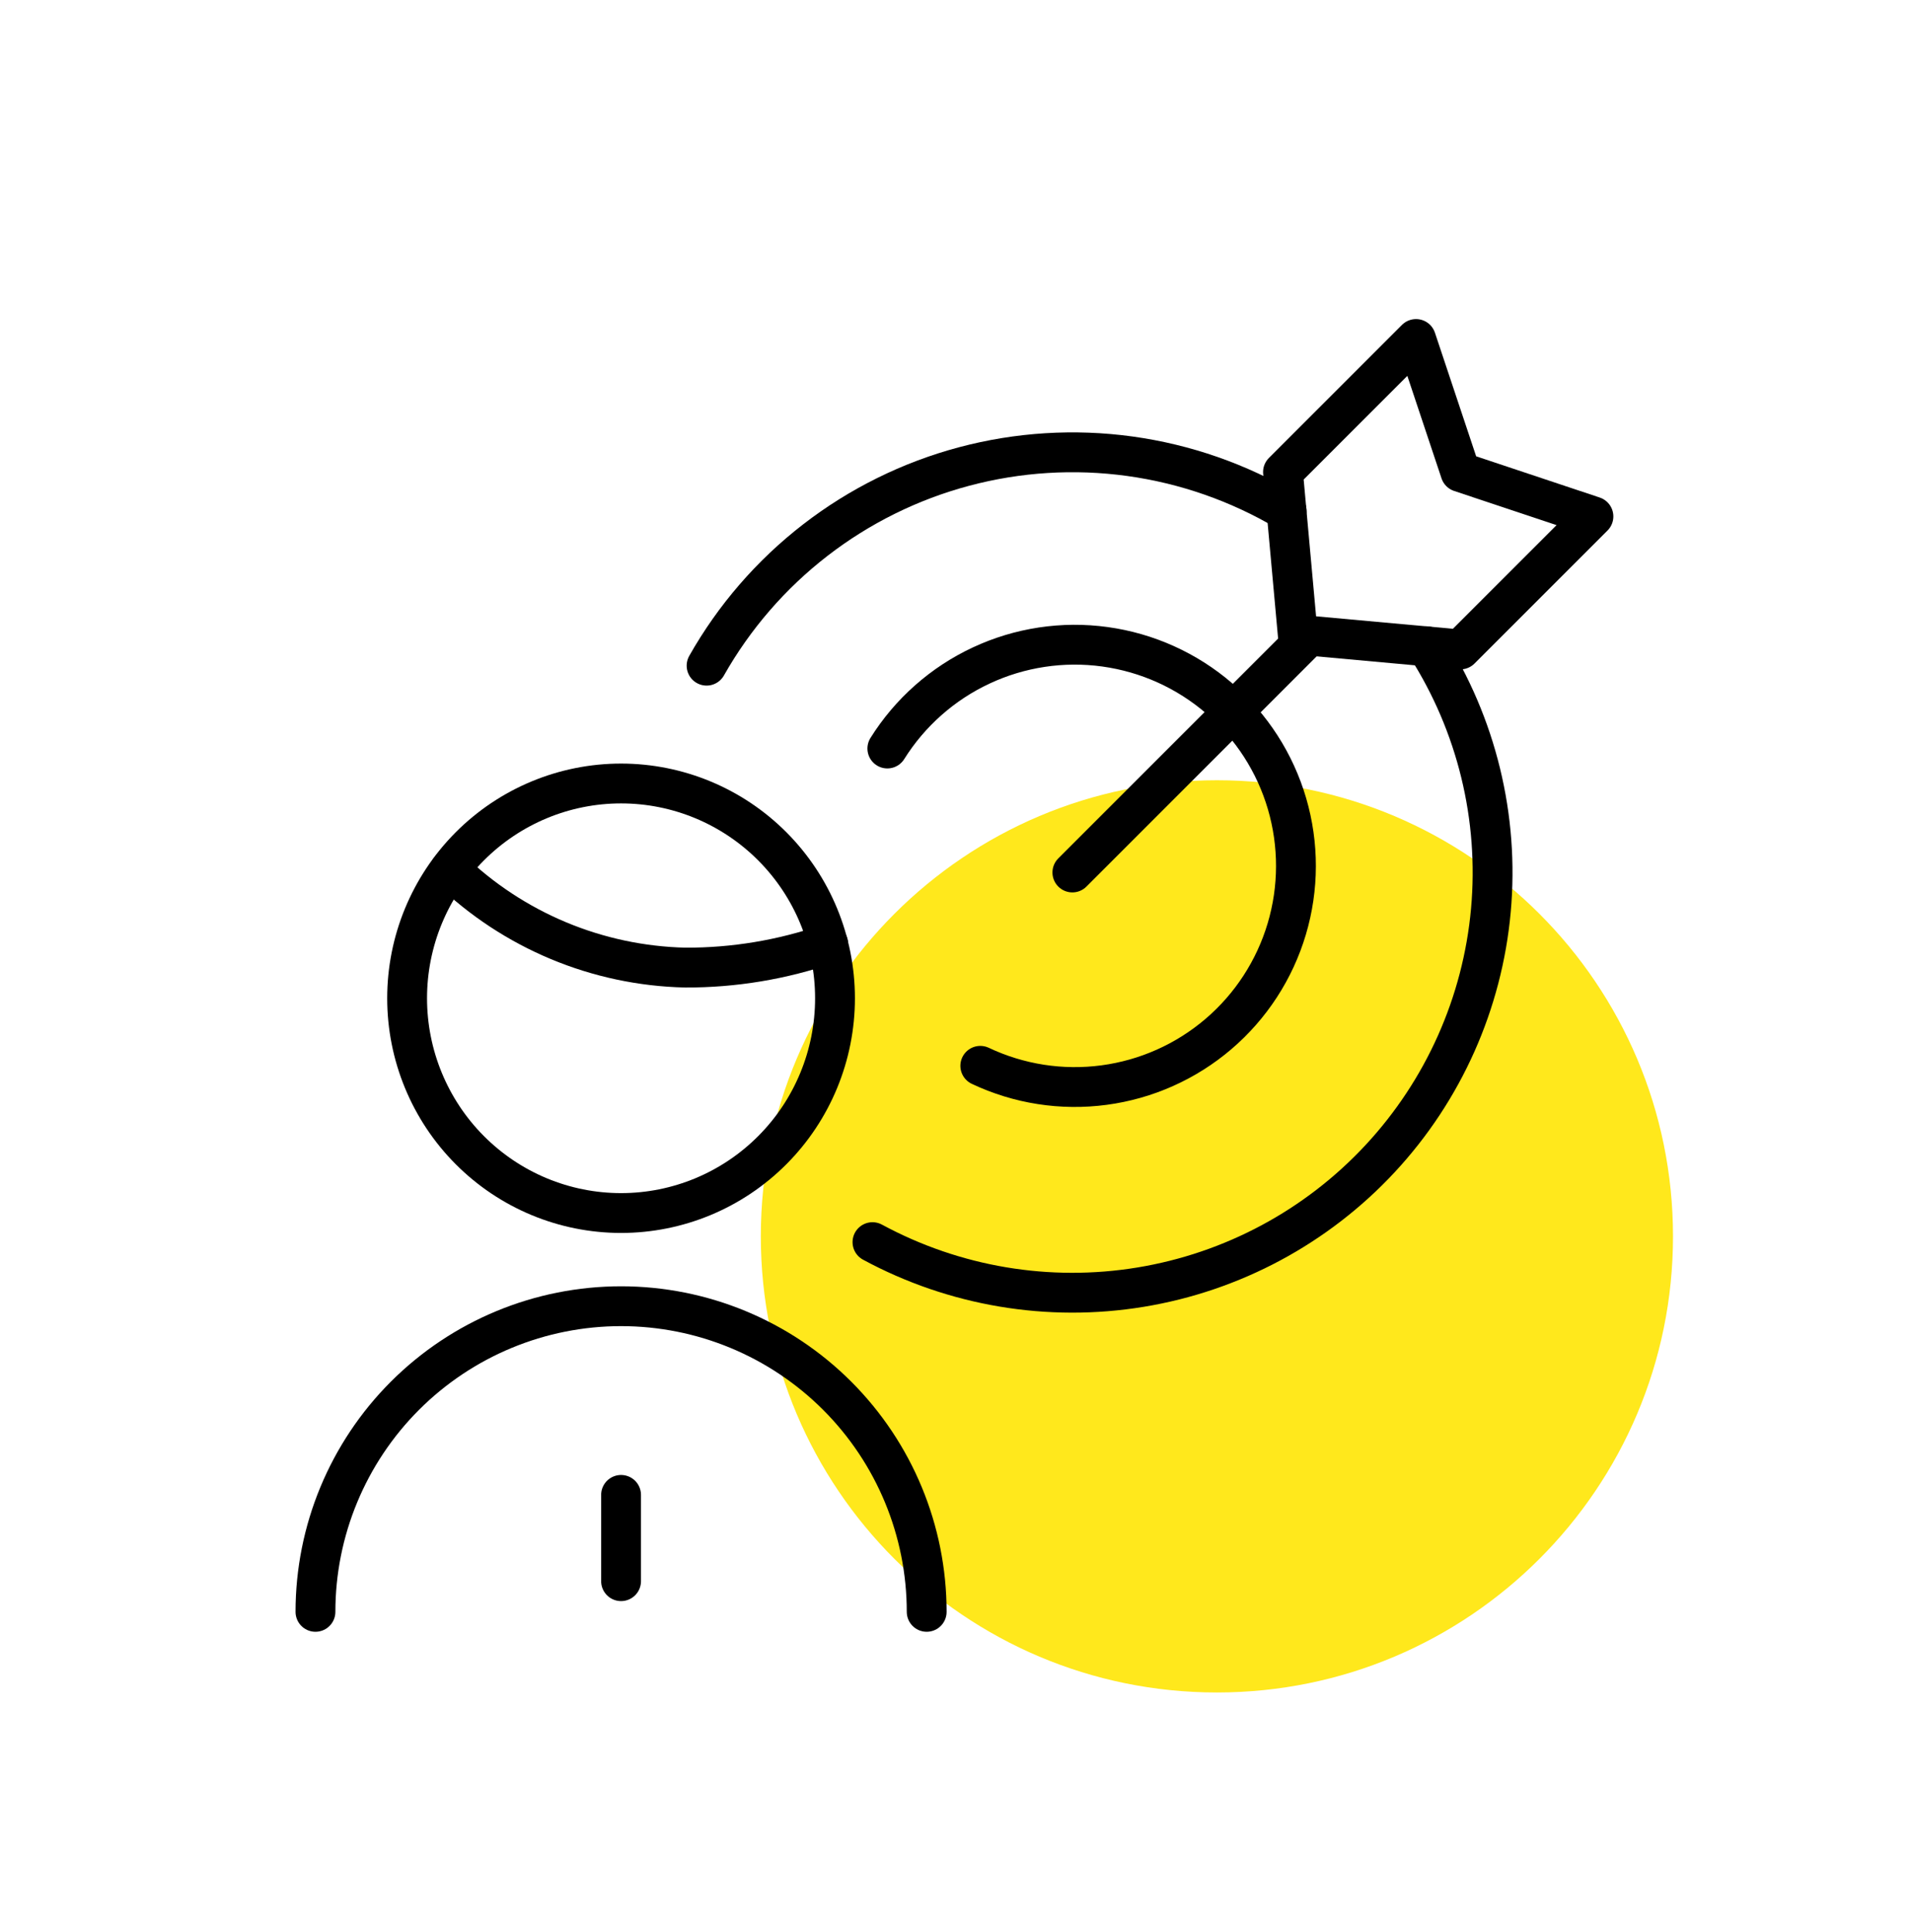 <svg width="96" height="97" viewBox="0 0 96 97" fill="none" xmlns="http://www.w3.org/2000/svg">
<path d="M61.1 84.973C73.748 84.973 84 74.72 84 62.073C84 49.425 73.748 39.173 61.1 39.173C48.453 39.173 38.2 49.425 38.2 62.073C38.2 74.72 48.453 84.973 61.1 84.973Z" fill="#FFE81C"/>
<path d="M31.183 75.053V79.385" stroke="black" stroke-width="2" stroke-linecap="round" stroke-linejoin="round"/>
<path d="M46.528 80.925C46.528 76.855 44.911 72.952 42.033 70.074C39.156 67.197 35.253 65.58 31.183 65.58C27.114 65.58 23.211 67.197 20.333 70.074C17.455 72.952 15.839 76.855 15.839 80.925" stroke="black" stroke-width="2" stroke-linecap="round" stroke-linejoin="round"/>
<path d="M20.441 50.119C20.441 52.979 21.573 55.721 23.587 57.743C25.602 59.766 28.334 60.902 31.183 60.902C34.032 60.902 36.764 59.766 38.779 57.743C40.794 55.721 41.925 52.979 41.925 50.119C41.925 47.259 40.794 44.516 38.779 42.494C36.764 40.472 34.032 39.336 31.183 39.336C28.334 39.336 25.602 40.472 23.587 42.494C21.573 44.516 20.441 47.259 20.441 50.119Z" stroke="black" stroke-width="2" stroke-linecap="round" stroke-linejoin="round"/>
<path d="M22.602 43.65C25.777 46.718 29.992 48.478 34.406 48.579C36.849 48.588 39.276 48.184 41.584 47.386" stroke="black" stroke-width="2" stroke-linecap="round" stroke-linejoin="round"/>
<path d="M44.553 37.58C45.689 35.766 47.325 34.319 49.264 33.413C51.203 32.506 53.363 32.18 55.483 32.473C57.604 32.766 59.594 33.665 61.215 35.062C62.837 36.46 64.019 38.297 64.621 40.351C65.222 42.405 65.218 44.589 64.607 46.641C63.996 48.692 62.806 50.523 61.178 51.914C59.551 53.304 57.556 54.195 55.435 54.478C53.313 54.762 51.155 54.426 49.22 53.511" stroke="black" stroke-width="2" stroke-linecap="round" stroke-linejoin="round"/>
<path d="M65.159 31.863L64.418 23.7L71.098 17.02L73.326 23.7L80.005 25.928L73.326 32.607L65.159 31.863Z" stroke="black" stroke-width="2" stroke-linecap="round" stroke-linejoin="round"/>
<path d="M65.539 32.108L53.843 43.804" stroke="black" stroke-width="2" stroke-linecap="round" stroke-linejoin="round"/>
<path d="M71.623 32.444C74.14 36.384 75.277 41.048 74.856 45.705C74.435 50.361 72.479 54.746 69.295 58.17C66.112 61.594 61.881 63.864 57.267 64.623C52.654 65.382 47.919 64.587 43.806 62.363" stroke="black" stroke-width="2" stroke-linecap="round" stroke-linejoin="round"/>
<path d="M35.477 33.421C36.859 30.978 38.715 28.835 40.935 27.118C43.156 25.401 45.696 24.144 48.408 23.421C51.121 22.698 53.95 22.523 56.73 22.906C59.511 23.29 62.187 24.224 64.602 25.654" stroke="black" stroke-width="2" stroke-linecap="round" stroke-linejoin="round"/>
</svg>
